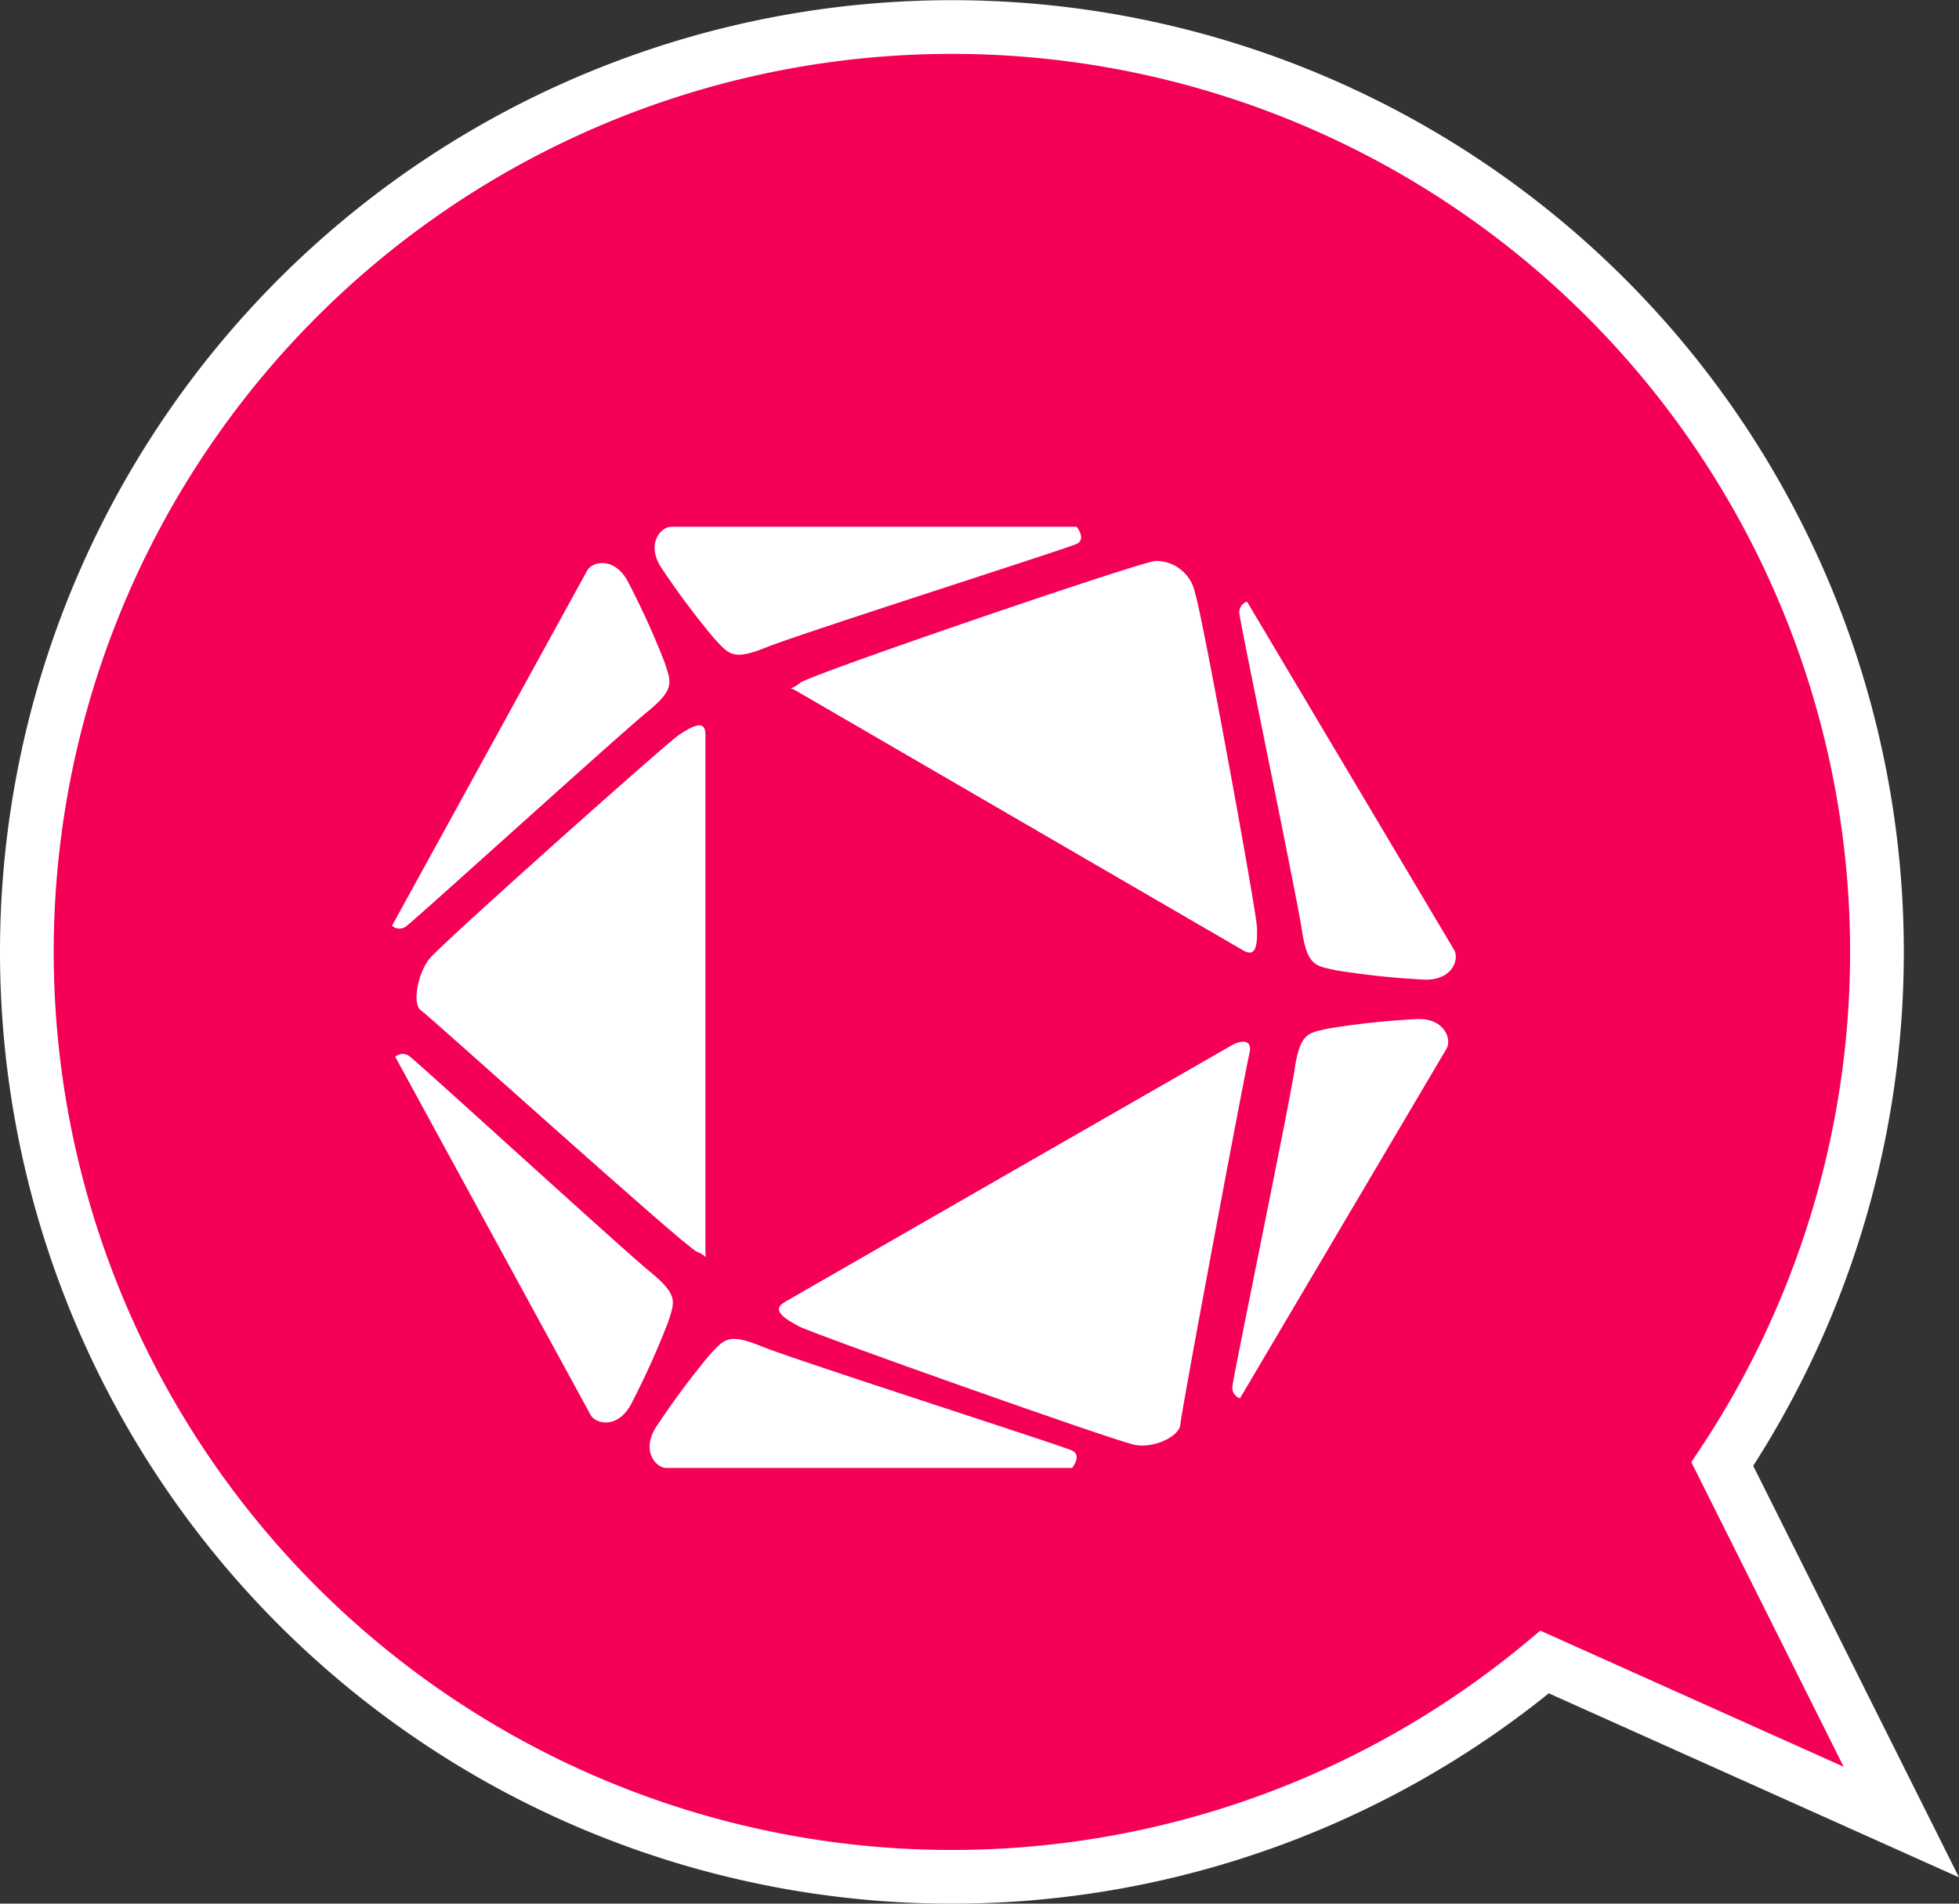 <svg xmlns="http://www.w3.org/2000/svg" viewBox="0 0 72.955 70.899">
  <rect x="0" y="0" width="72.955" height="70.899" fill="#333333" stroke="none"/>
  <defs>
    <style>
      .cls-1, .cls-3 {
        fill: #f50057;
      }

      .cls-1 {
        stroke: #fff;
        stroke-width: 2px;
      }

      .cls-2 {
        fill: #fff;
      }

      .cls-2, .cls-3 {
        fill-rule: evenodd;
      }
    </style>
  </defs>
  <g id="Group_2762" data-name="Group 2762" transform="translate(-841.567 -4671.113)">
    <path id="Union_5" data-name="Union 5" class="cls-1" d="M0,34.45A34.45,34.45,0,1,1,63.14,53.527L69.807,66.86,56.524,60.9A34.451,34.451,0,0,1,0,34.45Z" transform="translate(842.567 4672.113)"/>
    <g id="Group_2656" data-name="Group 2656" transform="translate(856.166 4690.731)">
      <path id="Forma_3_copia_5" data-name="Forma 3 copia 5" class="cls-2" d="M110.088,94.651l7.691-13.018c.206-.348-.071-1.2-1.211-1.1a29.975,29.975,0,0,0-3.184.345c-.75.172-1.055.147-1.257,1.5s-2.272,11.363-2.313,11.783A.414.414,0,0,0,110.088,94.651Z" transform="translate(-78.509 -62.191)"/>
      <path id="Forma_3_copia_4" data-name="Forma 3 copia 4" class="cls-2" d="M110.9,36.764l7.712,12.971c.206.347-.071,1.193-1.216,1.1a30.222,30.222,0,0,1-3.192-.343c-.752-.171-1.057-.147-1.261-1.492s-2.278-11.322-2.318-11.741A.413.413,0,0,1,110.9,36.764Z" transform="translate(-79.058 -33.974)"/>
      <path id="Forma_3_copia_8" data-name="Forma 3 copia 8" class="cls-2" d="M27.017,83.715l7.274,13.334c.194.356,1.065.549,1.562-.5A30.578,30.578,0,0,0,37.178,93.6c.234-.741.41-.993-.647-1.858s-8.61-7.77-8.951-8.019A.411.411,0,0,0,27.017,83.715Z" transform="translate(-26.897 -63.973)"/>
      <path id="Forma_3_copia_7" data-name="Forma 3 copia 7" class="cls-2" d="M69.465,117.7H54.357c-.4,0-.99-.676-.321-1.618a30.5,30.5,0,0,1,1.929-2.59c.532-.563.667-.84,1.929-.324s11.19,3.7,11.572,3.884S69.465,117.7,69.465,117.7Z" transform="translate(-44.139 -82.646)"/>
      <path id="Forma_3_copia_6" data-name="Forma 3 copia 6" class="cls-2" d="M63.054,90.869c.337-.2,16.362-9.4,16.662-9.57s.789-.251.642.321c-.129.5-2.55,13.377-2.569,13.806s-.956.9-1.687.765-11.976-4.125-12.52-4.417S62.542,91.168,63.054,90.869Z" transform="translate(-48.43 -61.994)"/>
      <path id="Forma_3_copia_9" data-name="Forma 3 copia 9" class="cls-2" d="M80.1,47.513c-.322-.184-16.391-9.52-16.678-9.684s-.219.025.165-.288S76.419,32.982,76.828,33A1.487,1.487,0,0,1,78.3,34.224c.239.666,2.283,11.837,2.3,12.424S80.591,47.794,80.1,47.513Z" transform="translate(-48.388 -31.728)"/>
      <path id="Forma_3_copia_2" data-name="Forma 3 copia 2" class="cls-2" d="M68.03,32.014H52.939c-.4,0-.988.669-.321,1.605a30.223,30.223,0,0,0,1.926,2.568c.531.559.666.833,1.926.321s11.178-3.673,11.559-3.853S68.03,32.014,68.03,32.014Z" transform="translate(-42.536 -32.014)"/>
      <path id="Forma_3" data-name="Forma 3" class="cls-2" d="M37.262,49.55V68.813c0,.338.126.182-.321,0S27,60.05,26.667,59.824s-.122-1.377.321-1.926,8.827-8.033,9.312-8.348S37.262,48.973,37.262,49.55Z" transform="translate(-25.591 -41.814)"/>
      <path id="Forma_3_copia" data-name="Forma 3 copia" class="cls-2" d="M26.64,46.767l7.266-13.226c.194-.354,1.064-.544,1.562.492a30.229,30.229,0,0,1,1.324,2.925c.234.733.41.985-.646,1.843s-8.6,7.707-8.943,7.954A.413.413,0,0,1,26.64,46.767Z" transform="translate(-26.64 -31.906)"/>
      <path id="Forma_1" data-name="Forma 1" class="cls-3" d="M60.338,47.3V67.2c0,.651.558.914,1.605.321s15.828-9.266,16.375-9.632.369-.875-.321-1.284S61.51,47.1,60.98,46.975,60.338,46.646,60.338,47.3Z" transform="translate(-47.364 -40.203)"/>
    </g>
  </g>
</svg>
